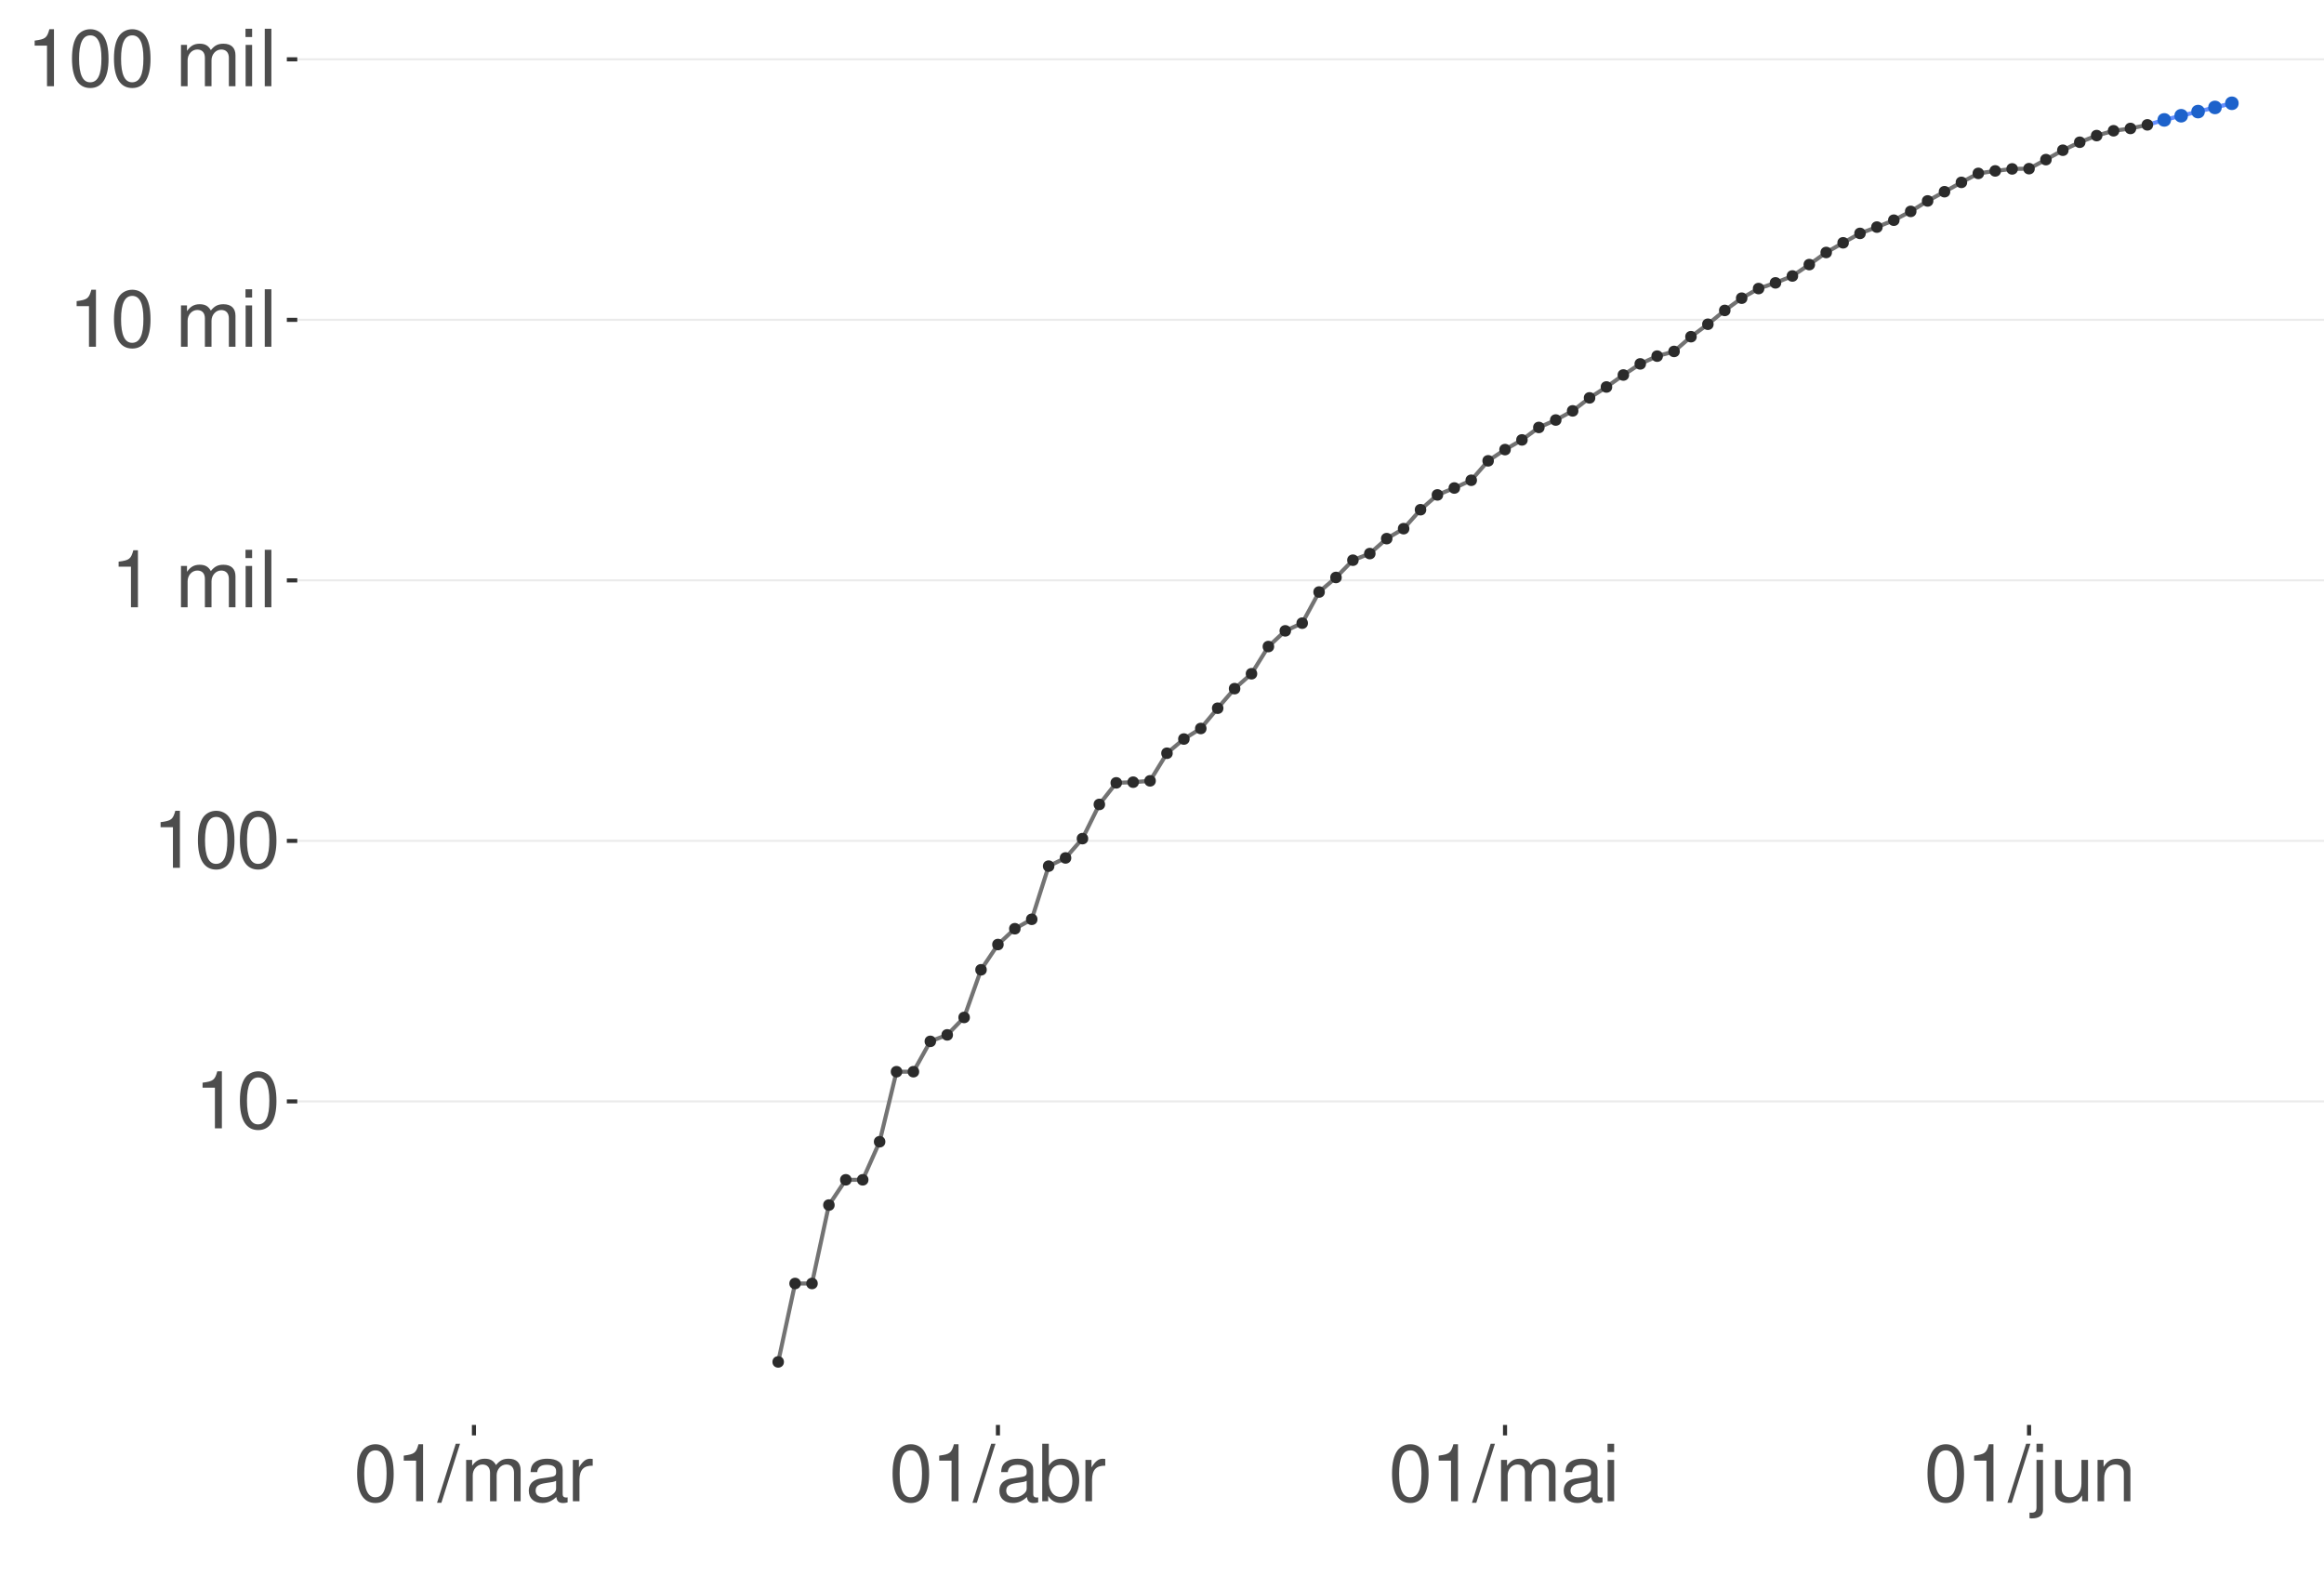 <?xml version="1.0" encoding="UTF-8"?>
<svg xmlns="http://www.w3.org/2000/svg" xmlns:xlink="http://www.w3.org/1999/xlink" width="609pt" height="413pt" viewBox="0 0 609 413" version="1.1">
<defs>
<g>
<symbol overflow="visible" id="glyph0-0">
<path style="stroke:none;" d=""/>
</symbol>
<symbol overflow="visible" id="glyph0-1">
<path style="stroke:none;" d="M 5.344 -10.641 L 5.344 0 L 7.172 0 L 7.172 -14.938 L 5.969 -14.938 C 5.328 -12.641 4.922 -12.328 2.109 -11.953 L 2.109 -10.641 Z M 5.344 -10.641 "/>
</symbol>
<symbol overflow="visible" id="glyph0-2">
<path style="stroke:none;" d="M 5.688 -14.938 C 4.312 -14.938 3.078 -14.312 2.312 -13.297 C 1.359 -11.984 0.891 -10 0.891 -7.234 C 0.891 -2.188 2.547 0.469 5.688 0.469 C 8.781 0.469 10.469 -2.188 10.469 -7.109 C 10.469 -10 10.016 -11.938 9.047 -13.297 C 8.281 -14.328 7.062 -14.938 5.688 -14.938 Z M 5.688 -13.328 C 7.641 -13.328 8.609 -11.312 8.609 -7.266 C 8.609 -3.016 7.656 -1.031 5.641 -1.031 C 3.719 -1.031 2.75 -3.094 2.75 -7.203 C 2.75 -11.312 3.719 -13.328 5.688 -13.328 Z M 5.688 -13.328 "/>
</symbol>
<symbol overflow="visible" id="glyph0-3">
<path style="stroke:none;" d=""/>
</symbol>
<symbol overflow="visible" id="glyph0-4">
<path style="stroke:none;" d="M 1.453 -10.828 L 1.453 0 L 3.188 0 L 3.188 -6.797 C 3.188 -8.359 4.312 -9.625 5.719 -9.625 C 7 -9.625 7.719 -8.844 7.719 -7.453 L 7.719 0 L 9.453 0 L 9.453 -6.797 C 9.453 -8.359 10.594 -9.625 12 -9.625 C 13.266 -9.625 14 -8.812 14 -7.453 L 14 0 L 15.734 0 L 15.734 -8.125 C 15.734 -10.062 14.625 -11.141 12.594 -11.141 C 11.156 -11.141 10.281 -10.703 9.281 -9.484 C 8.641 -10.641 7.766 -11.141 6.359 -11.141 C 4.922 -11.141 3.953 -10.594 3.031 -9.297 L 3.031 -10.828 Z M 1.453 -10.828 "/>
</symbol>
<symbol overflow="visible" id="glyph0-5">
<path style="stroke:none;" d="M 3.094 -10.828 L 1.391 -10.828 L 1.391 0 L 3.094 0 Z M 3.094 -15.062 L 1.359 -15.062 L 1.359 -12.891 L 3.094 -12.891 Z M 3.094 -15.062 "/>
</symbol>
<symbol overflow="visible" id="glyph0-6">
<path style="stroke:none;" d="M 3.141 -15.062 L 1.406 -15.062 L 1.406 0 L 3.141 0 Z M 3.141 -15.062 "/>
</symbol>
<symbol overflow="visible" id="glyph0-7">
<path style="stroke:none;" d="M 4.734 -15.062 L -0.172 0.406 L 0.969 0.406 L 5.859 -15.062 Z M 4.734 -15.062 "/>
</symbol>
<symbol overflow="visible" id="glyph0-8">
<path style="stroke:none;" d="M 11.047 -1.016 C 10.859 -0.969 10.781 -0.969 10.672 -0.969 C 10.078 -0.969 9.75 -1.281 9.75 -1.812 L 9.75 -8.188 C 9.75 -10.094 8.344 -11.141 5.688 -11.141 C 4.094 -11.141 2.828 -10.672 2.094 -9.875 C 1.594 -9.312 1.391 -8.703 1.344 -7.625 L 3.078 -7.625 C 3.219 -8.938 4 -9.547 5.625 -9.547 C 7.188 -9.547 8.031 -8.969 8.031 -7.938 L 8.031 -7.484 C 8.016 -6.734 7.641 -6.469 6.234 -6.281 C 3.797 -5.969 3.422 -5.891 2.766 -5.625 C 1.516 -5.078 0.875 -4.125 0.875 -2.734 C 0.875 -0.766 2.234 0.469 4.422 0.469 C 5.781 0.469 6.875 0 8.094 -1.109 C 8.219 0 8.766 0.469 9.875 0.469 C 10.25 0.469 10.469 0.438 11.047 0.297 Z M 8.031 -3.406 C 8.031 -2.828 7.875 -2.484 7.359 -2 C 6.656 -1.359 5.797 -1.031 4.797 -1.031 C 3.453 -1.031 2.672 -1.672 2.672 -2.766 C 2.672 -3.906 3.406 -4.484 5.266 -4.75 C 7.109 -5 7.453 -5.078 8.031 -5.344 Z M 8.031 -3.406 "/>
</symbol>
<symbol overflow="visible" id="glyph0-9">
<path style="stroke:none;" d="M 1.422 -10.828 L 1.422 0 L 3.156 0 L 3.156 -5.625 C 3.188 -8.219 4.25 -9.375 6.625 -9.312 L 6.625 -11.078 C 6.344 -11.109 6.172 -11.141 5.969 -11.141 C 4.859 -11.141 4 -10.469 3.016 -8.859 L 3.016 -10.828 Z M 1.422 -10.828 "/>
</symbol>
<symbol overflow="visible" id="glyph0-10">
<path style="stroke:none;" d="M 1.109 -15.062 L 1.109 0 L 2.672 0 L 2.672 -1.391 C 3.484 -0.125 4.578 0.469 6.094 0.469 C 8.938 0.469 10.797 -1.859 10.797 -5.453 C 10.797 -8.969 9.047 -11.141 6.172 -11.141 C 4.688 -11.141 3.641 -10.578 2.828 -9.359 L 2.828 -15.062 Z M 5.844 -9.516 C 7.766 -9.516 9 -7.844 9 -5.266 C 9 -2.812 7.719 -1.141 5.844 -1.141 C 4 -1.141 2.828 -2.781 2.828 -5.328 C 2.828 -7.875 4 -9.516 5.844 -9.516 Z M 5.844 -9.516 "/>
</symbol>
<symbol overflow="visible" id="glyph0-11">
<path style="stroke:none;" d="M 1.453 -10.828 L 1.453 1.562 C 1.453 2.641 1.109 3 0.047 3 C -0.078 3 -0.141 3 -0.375 2.969 L -0.375 4.438 C -0.172 4.484 -0.062 4.5 0.203 4.5 C 2.141 4.5 3.156 3.734 3.156 2.25 L 3.156 -10.828 Z M 3.156 -15.062 L 1.453 -15.062 L 1.453 -12.891 L 3.156 -12.891 Z M 3.156 -15.062 "/>
</symbol>
<symbol overflow="visible" id="glyph0-12">
<path style="stroke:none;" d="M 9.953 0 L 9.953 -10.828 L 8.234 -10.828 L 8.234 -4.688 C 8.234 -2.484 7.078 -1.031 5.281 -1.031 C 3.922 -1.031 3.062 -1.859 3.062 -3.156 L 3.062 -10.828 L 1.344 -10.828 L 1.344 -2.484 C 1.344 -0.688 2.688 0.469 4.797 0.469 C 6.375 0.469 7.391 -0.078 8.406 -1.516 L 8.406 0 Z M 9.953 0 "/>
</symbol>
<symbol overflow="visible" id="glyph0-13">
<path style="stroke:none;" d="M 1.453 -10.828 L 1.453 0 L 3.188 0 L 3.188 -5.969 C 3.188 -8.188 4.344 -9.625 6.109 -9.625 C 7.484 -9.625 8.344 -8.797 8.344 -7.5 L 8.344 0 L 10.062 0 L 10.062 -8.188 C 10.062 -9.984 8.719 -11.141 6.625 -11.141 C 5.016 -11.141 3.984 -10.516 3.031 -9 L 3.031 -10.828 Z M 1.453 -10.828 "/>
</symbol>
</g>
<clipPath id="clip1">
  <path d="M 77.906 9.961 L 609 9.961 L 609 373.328 L 77.906 373.328 Z M 77.906 9.961 "/>
</clipPath>
<clipPath id="clip2">
  <path d="M 77.906 288 L 609 288 L 609 289 L 77.906 289 Z M 77.906 288 "/>
</clipPath>
<clipPath id="clip3">
  <path d="M 77.906 220 L 609 220 L 609 221 L 77.906 221 Z M 77.906 220 "/>
</clipPath>
<clipPath id="clip4">
  <path d="M 77.906 151 L 609 151 L 609 153 L 77.906 153 Z M 77.906 151 "/>
</clipPath>
<clipPath id="clip5">
  <path d="M 77.906 83 L 609 83 L 609 85 L 77.906 85 Z M 77.906 83 "/>
</clipPath>
<clipPath id="clip6">
  <path d="M 77.906 15 L 609 15 L 609 16 L 77.906 16 Z M 77.906 15 "/>
</clipPath>
</defs>
<g id="surface360">
<rect x="0" y="0" width="609" height="413" style="fill:rgb(100%,100%,100%);fill-opacity:1;stroke:none;"/>
<rect x="0" y="0" width="609" height="413" style="fill:rgb(100%,100%,100%);fill-opacity:1;stroke:none;"/>
<path style="fill:none;stroke-width:1.067;stroke-linecap:round;stroke-linejoin:round;stroke:rgb(100%,100%,100%);stroke-opacity:1;stroke-miterlimit:10;" d="M 0 413 L 609 413 L 609 0 L 0 0 Z M 0 413 "/>
<g clip-path="url(#clip1)" clip-rule="nonzero">
<path style=" stroke:none;fill-rule:nonzero;fill:rgb(100%,100%,100%);fill-opacity:1;" d="M 77.906 373.328 L 609 373.328 L 609 9.961 L 77.906 9.961 Z M 77.906 373.328 "/>
</g>
<g clip-path="url(#clip2)" clip-rule="nonzero">
<path style="fill:none;stroke-width:0.533;stroke-linecap:butt;stroke-linejoin:round;stroke:rgb(92.157%,92.157%,92.157%);stroke-opacity:1;stroke-miterlimit:10;" d="M 77.906 288.559 L 609 288.559 "/>
</g>
<g clip-path="url(#clip3)" clip-rule="nonzero">
<path style="fill:none;stroke-width:0.533;stroke-linecap:butt;stroke-linejoin:round;stroke:rgb(92.157%,92.157%,92.157%);stroke-opacity:1;stroke-miterlimit:10;" d="M 77.906 220.305 L 609 220.305 "/>
</g>
<g clip-path="url(#clip4)" clip-rule="nonzero">
<path style="fill:none;stroke-width:0.533;stroke-linecap:butt;stroke-linejoin:round;stroke:rgb(92.157%,92.157%,92.157%);stroke-opacity:1;stroke-miterlimit:10;" d="M 77.906 152.051 L 609 152.051 "/>
</g>
<g clip-path="url(#clip5)" clip-rule="nonzero">
<path style="fill:none;stroke-width:0.533;stroke-linecap:butt;stroke-linejoin:round;stroke:rgb(92.157%,92.157%,92.157%);stroke-opacity:1;stroke-miterlimit:10;" d="M 77.906 83.793 L 609 83.793 "/>
</g>
<g clip-path="url(#clip6)" clip-rule="nonzero">
<path style="fill:none;stroke-width:0.533;stroke-linecap:butt;stroke-linejoin:round;stroke:rgb(92.157%,92.157%,92.157%);stroke-opacity:1;stroke-miterlimit:10;" d="M 77.906 15.539 L 609 15.539 "/>
</g>
<path style=" stroke:none;fill-rule:nonzero;fill:rgb(39.216%,56.078%,100%);fill-opacity:0.4;" d="M 567.141 31.148 L 571.57 29.984 L 584.859 26.48 L 584.859 27.637 L 580.43 28.645 L 567.141 31.68 Z M 567.141 31.148 "/>
<path style="fill:none;stroke-width:1.067;stroke-linecap:butt;stroke-linejoin:round;stroke:rgb(39.216%,56.078%,100%);stroke-opacity:1;stroke-miterlimit:10;" d="M 562.711 32.711 L 567.141 31.414 L 571.57 30.324 L 576 29.238 L 584.859 27.059 "/>
<path style="fill-rule:nonzero;fill:rgb(11.373%,38.431%,79.608%);fill-opacity:1;stroke-width:0.709;stroke-linecap:round;stroke-linejoin:round;stroke:rgb(11.373%,38.431%,79.608%);stroke-opacity:1;stroke-miterlimit:10;" d="M 568.562 31.414 C 568.562 33.309 565.719 33.309 565.719 31.414 C 565.719 29.52 568.562 29.52 568.562 31.414 "/>
<path style="fill-rule:nonzero;fill:rgb(11.373%,38.431%,79.608%);fill-opacity:1;stroke-width:0.709;stroke-linecap:round;stroke-linejoin:round;stroke:rgb(11.373%,38.431%,79.608%);stroke-opacity:1;stroke-miterlimit:10;" d="M 572.992 30.324 C 572.992 32.219 570.148 32.219 570.148 30.324 C 570.148 28.43 572.992 28.43 572.992 30.324 "/>
<path style="fill-rule:nonzero;fill:rgb(11.373%,38.431%,79.608%);fill-opacity:1;stroke-width:0.709;stroke-linecap:round;stroke-linejoin:round;stroke:rgb(11.373%,38.431%,79.608%);stroke-opacity:1;stroke-miterlimit:10;" d="M 577.422 29.238 C 577.422 31.133 574.578 31.133 574.578 29.238 C 574.578 27.34 577.422 27.34 577.422 29.238 "/>
<path style="fill-rule:nonzero;fill:rgb(11.373%,38.431%,79.608%);fill-opacity:1;stroke-width:0.709;stroke-linecap:round;stroke-linejoin:round;stroke:rgb(11.373%,38.431%,79.608%);stroke-opacity:1;stroke-miterlimit:10;" d="M 581.852 28.148 C 581.852 30.043 579.008 30.043 579.008 28.148 C 579.008 26.254 581.852 26.254 581.852 28.148 "/>
<path style="fill-rule:nonzero;fill:rgb(11.373%,38.431%,79.608%);fill-opacity:1;stroke-width:0.709;stroke-linecap:round;stroke-linejoin:round;stroke:rgb(11.373%,38.431%,79.608%);stroke-opacity:1;stroke-miterlimit:10;" d="M 586.281 27.059 C 586.281 28.953 583.438 28.953 583.438 27.059 C 583.438 25.164 586.281 25.164 586.281 27.059 "/>
<path style="fill:none;stroke-width:1.067;stroke-linecap:butt;stroke-linejoin:round;stroke:rgb(45.098%,45.098%,45.098%);stroke-opacity:1;stroke-miterlimit:10;" d="M 203.926 356.812 L 208.355 336.266 L 212.781 336.266 L 217.211 315.719 L 221.641 309.105 L 226.07 309.105 L 230.5 299.129 L 234.93 280.781 L 239.359 280.781 L 243.789 272.828 L 248.219 271.133 L 252.648 266.566 L 257.078 254.078 L 261.508 247.465 L 265.938 243.32 L 270.367 240.852 L 274.797 226.918 L 279.227 224.773 L 283.656 219.715 L 288.086 210.758 L 292.512 205.102 L 296.941 204.926 L 301.371 204.574 L 305.801 197.34 L 310.23 193.621 L 314.66 190.859 L 319.09 185.547 L 323.52 180.422 L 327.949 176.52 L 332.379 169.395 L 336.809 165.277 L 341.238 163.266 L 345.668 155.105 L 350.098 151.289 L 354.527 146.77 L 358.957 145.035 L 363.387 141.117 L 367.816 138.508 L 372.246 133.543 L 376.672 129.664 L 381.102 127.852 L 385.531 125.828 L 389.961 120.734 L 394.391 117.793 L 398.82 115.254 L 403.25 111.988 L 407.68 110.043 L 412.109 107.648 L 416.539 104.242 L 420.969 101.387 L 425.398 98.25 L 429.828 95.336 L 434.258 93.301 L 438.688 92.074 L 443.117 88.211 L 447.547 84.949 L 451.977 81.328 L 456.406 78.121 L 460.832 75.602 L 465.262 74.109 L 469.691 72.305 L 474.121 69.32 L 478.551 66.148 L 482.98 63.613 L 487.41 61.148 L 491.84 59.5 L 496.27 57.691 L 500.699 55.383 L 505.129 52.645 L 509.559 50.227 L 513.988 47.781 L 518.418 45.426 L 522.848 44.777 L 527.277 44.254 L 531.707 44.188 L 536.137 41.82 L 540.566 39.359 L 544.992 37.266 L 549.422 35.523 L 553.852 34.262 L 558.281 33.656 L 562.711 32.711 "/>
<path style="fill-rule:nonzero;fill:rgb(16.863%,16.863%,16.863%);fill-opacity:1;stroke-width:0.709;stroke-linecap:round;stroke-linejoin:round;stroke:rgb(16.863%,16.863%,16.863%);stroke-opacity:1;stroke-miterlimit:10;" d="M 205.078 356.812 C 205.078 358.352 202.77 358.352 202.77 356.812 C 202.77 355.273 205.078 355.273 205.078 356.812 "/>
<path style="fill-rule:nonzero;fill:rgb(16.863%,16.863%,16.863%);fill-opacity:1;stroke-width:0.709;stroke-linecap:round;stroke-linejoin:round;stroke:rgb(16.863%,16.863%,16.863%);stroke-opacity:1;stroke-miterlimit:10;" d="M 209.508 336.266 C 209.508 337.805 207.199 337.805 207.199 336.266 C 207.199 334.727 209.508 334.727 209.508 336.266 "/>
<path style="fill-rule:nonzero;fill:rgb(16.863%,16.863%,16.863%);fill-opacity:1;stroke-width:0.709;stroke-linecap:round;stroke-linejoin:round;stroke:rgb(16.863%,16.863%,16.863%);stroke-opacity:1;stroke-miterlimit:10;" d="M 213.938 336.266 C 213.938 337.805 211.629 337.805 211.629 336.266 C 211.629 334.727 213.938 334.727 213.938 336.266 "/>
<path style="fill-rule:nonzero;fill:rgb(16.863%,16.863%,16.863%);fill-opacity:1;stroke-width:0.709;stroke-linecap:round;stroke-linejoin:round;stroke:rgb(16.863%,16.863%,16.863%);stroke-opacity:1;stroke-miterlimit:10;" d="M 218.367 315.719 C 218.367 317.258 216.059 317.258 216.059 315.719 C 216.059 314.18 218.367 314.18 218.367 315.719 "/>
<path style="fill-rule:nonzero;fill:rgb(16.863%,16.863%,16.863%);fill-opacity:1;stroke-width:0.709;stroke-linecap:round;stroke-linejoin:round;stroke:rgb(16.863%,16.863%,16.863%);stroke-opacity:1;stroke-miterlimit:10;" d="M 222.797 309.105 C 222.797 310.645 220.488 310.645 220.488 309.105 C 220.488 307.566 222.797 307.566 222.797 309.105 "/>
<path style="fill-rule:nonzero;fill:rgb(16.863%,16.863%,16.863%);fill-opacity:1;stroke-width:0.709;stroke-linecap:round;stroke-linejoin:round;stroke:rgb(16.863%,16.863%,16.863%);stroke-opacity:1;stroke-miterlimit:10;" d="M 227.227 309.105 C 227.227 310.645 224.918 310.645 224.918 309.105 C 224.918 307.566 227.227 307.566 227.227 309.105 "/>
<path style="fill-rule:nonzero;fill:rgb(16.863%,16.863%,16.863%);fill-opacity:1;stroke-width:0.709;stroke-linecap:round;stroke-linejoin:round;stroke:rgb(16.863%,16.863%,16.863%);stroke-opacity:1;stroke-miterlimit:10;" d="M 231.656 299.129 C 231.656 300.668 229.348 300.668 229.348 299.129 C 229.348 297.59 231.656 297.59 231.656 299.129 "/>
<path style="fill-rule:nonzero;fill:rgb(16.863%,16.863%,16.863%);fill-opacity:1;stroke-width:0.709;stroke-linecap:round;stroke-linejoin:round;stroke:rgb(16.863%,16.863%,16.863%);stroke-opacity:1;stroke-miterlimit:10;" d="M 236.086 280.781 C 236.086 282.32 233.777 282.32 233.777 280.781 C 233.777 279.242 236.086 279.242 236.086 280.781 "/>
<path style="fill-rule:nonzero;fill:rgb(16.863%,16.863%,16.863%);fill-opacity:1;stroke-width:0.709;stroke-linecap:round;stroke-linejoin:round;stroke:rgb(16.863%,16.863%,16.863%);stroke-opacity:1;stroke-miterlimit:10;" d="M 240.516 280.781 C 240.516 282.32 238.207 282.32 238.207 280.781 C 238.207 279.242 240.516 279.242 240.516 280.781 "/>
<path style="fill-rule:nonzero;fill:rgb(16.863%,16.863%,16.863%);fill-opacity:1;stroke-width:0.709;stroke-linecap:round;stroke-linejoin:round;stroke:rgb(16.863%,16.863%,16.863%);stroke-opacity:1;stroke-miterlimit:10;" d="M 244.945 272.828 C 244.945 274.367 242.637 274.367 242.637 272.828 C 242.637 271.289 244.945 271.289 244.945 272.828 "/>
<path style="fill-rule:nonzero;fill:rgb(16.863%,16.863%,16.863%);fill-opacity:1;stroke-width:0.709;stroke-linecap:round;stroke-linejoin:round;stroke:rgb(16.863%,16.863%,16.863%);stroke-opacity:1;stroke-miterlimit:10;" d="M 249.375 271.133 C 249.375 272.672 247.062 272.672 247.062 271.133 C 247.062 269.594 249.375 269.594 249.375 271.133 "/>
<path style="fill-rule:nonzero;fill:rgb(16.863%,16.863%,16.863%);fill-opacity:1;stroke-width:0.709;stroke-linecap:round;stroke-linejoin:round;stroke:rgb(16.863%,16.863%,16.863%);stroke-opacity:1;stroke-miterlimit:10;" d="M 253.805 266.566 C 253.805 268.105 251.492 268.105 251.492 266.566 C 251.492 265.027 253.805 265.027 253.805 266.566 "/>
<path style="fill-rule:nonzero;fill:rgb(16.863%,16.863%,16.863%);fill-opacity:1;stroke-width:0.709;stroke-linecap:round;stroke-linejoin:round;stroke:rgb(16.863%,16.863%,16.863%);stroke-opacity:1;stroke-miterlimit:10;" d="M 258.23 254.078 C 258.23 255.617 255.922 255.617 255.922 254.078 C 255.922 252.539 258.23 252.539 258.23 254.078 "/>
<path style="fill-rule:nonzero;fill:rgb(16.863%,16.863%,16.863%);fill-opacity:1;stroke-width:0.709;stroke-linecap:round;stroke-linejoin:round;stroke:rgb(16.863%,16.863%,16.863%);stroke-opacity:1;stroke-miterlimit:10;" d="M 262.66 247.465 C 262.66 249.004 260.352 249.004 260.352 247.465 C 260.352 245.926 262.66 245.926 262.66 247.465 "/>
<path style="fill-rule:nonzero;fill:rgb(16.863%,16.863%,16.863%);fill-opacity:1;stroke-width:0.709;stroke-linecap:round;stroke-linejoin:round;stroke:rgb(16.863%,16.863%,16.863%);stroke-opacity:1;stroke-miterlimit:10;" d="M 267.09 243.32 C 267.09 244.859 264.781 244.859 264.781 243.32 C 264.781 241.781 267.09 241.781 267.09 243.32 "/>
<path style="fill-rule:nonzero;fill:rgb(16.863%,16.863%,16.863%);fill-opacity:1;stroke-width:0.709;stroke-linecap:round;stroke-linejoin:round;stroke:rgb(16.863%,16.863%,16.863%);stroke-opacity:1;stroke-miterlimit:10;" d="M 271.52 240.852 C 271.52 242.391 269.211 242.391 269.211 240.852 C 269.211 239.312 271.52 239.312 271.52 240.852 "/>
<path style="fill-rule:nonzero;fill:rgb(16.863%,16.863%,16.863%);fill-opacity:1;stroke-width:0.709;stroke-linecap:round;stroke-linejoin:round;stroke:rgb(16.863%,16.863%,16.863%);stroke-opacity:1;stroke-miterlimit:10;" d="M 275.949 226.918 C 275.949 228.457 273.641 228.457 273.641 226.918 C 273.641 225.379 275.949 225.379 275.949 226.918 "/>
<path style="fill-rule:nonzero;fill:rgb(16.863%,16.863%,16.863%);fill-opacity:1;stroke-width:0.709;stroke-linecap:round;stroke-linejoin:round;stroke:rgb(16.863%,16.863%,16.863%);stroke-opacity:1;stroke-miterlimit:10;" d="M 280.379 224.773 C 280.379 226.312 278.07 226.312 278.07 224.773 C 278.07 223.234 280.379 223.234 280.379 224.773 "/>
<path style="fill-rule:nonzero;fill:rgb(16.863%,16.863%,16.863%);fill-opacity:1;stroke-width:0.709;stroke-linecap:round;stroke-linejoin:round;stroke:rgb(16.863%,16.863%,16.863%);stroke-opacity:1;stroke-miterlimit:10;" d="M 284.809 219.715 C 284.809 221.254 282.5 221.254 282.5 219.715 C 282.5 218.176 284.809 218.176 284.809 219.715 "/>
<path style="fill-rule:nonzero;fill:rgb(16.863%,16.863%,16.863%);fill-opacity:1;stroke-width:0.709;stroke-linecap:round;stroke-linejoin:round;stroke:rgb(16.863%,16.863%,16.863%);stroke-opacity:1;stroke-miterlimit:10;" d="M 289.238 210.758 C 289.238 212.297 286.93 212.297 286.93 210.758 C 286.93 209.215 289.238 209.215 289.238 210.758 "/>
<path style="fill-rule:nonzero;fill:rgb(16.863%,16.863%,16.863%);fill-opacity:1;stroke-width:0.709;stroke-linecap:round;stroke-linejoin:round;stroke:rgb(16.863%,16.863%,16.863%);stroke-opacity:1;stroke-miterlimit:10;" d="M 293.668 205.102 C 293.668 206.641 291.359 206.641 291.359 205.102 C 291.359 203.562 293.668 203.562 293.668 205.102 "/>
<path style="fill-rule:nonzero;fill:rgb(16.863%,16.863%,16.863%);fill-opacity:1;stroke-width:0.709;stroke-linecap:round;stroke-linejoin:round;stroke:rgb(16.863%,16.863%,16.863%);stroke-opacity:1;stroke-miterlimit:10;" d="M 298.098 204.926 C 298.098 206.465 295.789 206.465 295.789 204.926 C 295.789 203.387 298.098 203.387 298.098 204.926 "/>
<path style="fill-rule:nonzero;fill:rgb(16.863%,16.863%,16.863%);fill-opacity:1;stroke-width:0.709;stroke-linecap:round;stroke-linejoin:round;stroke:rgb(16.863%,16.863%,16.863%);stroke-opacity:1;stroke-miterlimit:10;" d="M 302.527 204.574 C 302.527 206.113 300.219 206.113 300.219 204.574 C 300.219 203.035 302.527 203.035 302.527 204.574 "/>
<path style="fill-rule:nonzero;fill:rgb(16.863%,16.863%,16.863%);fill-opacity:1;stroke-width:0.709;stroke-linecap:round;stroke-linejoin:round;stroke:rgb(16.863%,16.863%,16.863%);stroke-opacity:1;stroke-miterlimit:10;" d="M 306.957 197.34 C 306.957 198.879 304.648 198.879 304.648 197.34 C 304.648 195.801 306.957 195.801 306.957 197.34 "/>
<path style="fill-rule:nonzero;fill:rgb(16.863%,16.863%,16.863%);fill-opacity:1;stroke-width:0.709;stroke-linecap:round;stroke-linejoin:round;stroke:rgb(16.863%,16.863%,16.863%);stroke-opacity:1;stroke-miterlimit:10;" d="M 311.387 193.621 C 311.387 195.16 309.078 195.16 309.078 193.621 C 309.078 192.082 311.387 192.082 311.387 193.621 "/>
<path style="fill-rule:nonzero;fill:rgb(16.863%,16.863%,16.863%);fill-opacity:1;stroke-width:0.709;stroke-linecap:round;stroke-linejoin:round;stroke:rgb(16.863%,16.863%,16.863%);stroke-opacity:1;stroke-miterlimit:10;" d="M 315.816 190.859 C 315.816 192.398 313.508 192.398 313.508 190.859 C 313.508 189.32 315.816 189.32 315.816 190.859 "/>
<path style="fill-rule:nonzero;fill:rgb(16.863%,16.863%,16.863%);fill-opacity:1;stroke-width:0.709;stroke-linecap:round;stroke-linejoin:round;stroke:rgb(16.863%,16.863%,16.863%);stroke-opacity:1;stroke-miterlimit:10;" d="M 320.246 185.547 C 320.246 187.086 317.938 187.086 317.938 185.547 C 317.938 184.008 320.246 184.008 320.246 185.547 "/>
<path style="fill-rule:nonzero;fill:rgb(16.863%,16.863%,16.863%);fill-opacity:1;stroke-width:0.709;stroke-linecap:round;stroke-linejoin:round;stroke:rgb(16.863%,16.863%,16.863%);stroke-opacity:1;stroke-miterlimit:10;" d="M 324.676 180.422 C 324.676 181.961 322.367 181.961 322.367 180.422 C 322.367 178.879 324.676 178.879 324.676 180.422 "/>
<path style="fill-rule:nonzero;fill:rgb(16.863%,16.863%,16.863%);fill-opacity:1;stroke-width:0.709;stroke-linecap:round;stroke-linejoin:round;stroke:rgb(16.863%,16.863%,16.863%);stroke-opacity:1;stroke-miterlimit:10;" d="M 329.105 176.52 C 329.105 178.059 326.797 178.059 326.797 176.52 C 326.797 174.98 329.105 174.98 329.105 176.52 "/>
<path style="fill-rule:nonzero;fill:rgb(16.863%,16.863%,16.863%);fill-opacity:1;stroke-width:0.709;stroke-linecap:round;stroke-linejoin:round;stroke:rgb(16.863%,16.863%,16.863%);stroke-opacity:1;stroke-miterlimit:10;" d="M 333.535 169.395 C 333.535 170.934 331.223 170.934 331.223 169.395 C 331.223 167.855 333.535 167.855 333.535 169.395 "/>
<path style="fill-rule:nonzero;fill:rgb(16.863%,16.863%,16.863%);fill-opacity:1;stroke-width:0.709;stroke-linecap:round;stroke-linejoin:round;stroke:rgb(16.863%,16.863%,16.863%);stroke-opacity:1;stroke-miterlimit:10;" d="M 337.965 165.277 C 337.965 166.816 335.652 166.816 335.652 165.277 C 335.652 163.738 337.965 163.738 337.965 165.277 "/>
<path style="fill-rule:nonzero;fill:rgb(16.863%,16.863%,16.863%);fill-opacity:1;stroke-width:0.709;stroke-linecap:round;stroke-linejoin:round;stroke:rgb(16.863%,16.863%,16.863%);stroke-opacity:1;stroke-miterlimit:10;" d="M 342.391 163.266 C 342.391 164.805 340.082 164.805 340.082 163.266 C 340.082 161.723 342.391 161.723 342.391 163.266 "/>
<path style="fill-rule:nonzero;fill:rgb(16.863%,16.863%,16.863%);fill-opacity:1;stroke-width:0.709;stroke-linecap:round;stroke-linejoin:round;stroke:rgb(16.863%,16.863%,16.863%);stroke-opacity:1;stroke-miterlimit:10;" d="M 346.82 155.105 C 346.82 156.645 344.512 156.645 344.512 155.105 C 344.512 153.566 346.82 153.566 346.82 155.105 "/>
<path style="fill-rule:nonzero;fill:rgb(16.863%,16.863%,16.863%);fill-opacity:1;stroke-width:0.709;stroke-linecap:round;stroke-linejoin:round;stroke:rgb(16.863%,16.863%,16.863%);stroke-opacity:1;stroke-miterlimit:10;" d="M 351.25 151.289 C 351.25 152.828 348.941 152.828 348.941 151.289 C 348.941 149.75 351.25 149.75 351.25 151.289 "/>
<path style="fill-rule:nonzero;fill:rgb(16.863%,16.863%,16.863%);fill-opacity:1;stroke-width:0.709;stroke-linecap:round;stroke-linejoin:round;stroke:rgb(16.863%,16.863%,16.863%);stroke-opacity:1;stroke-miterlimit:10;" d="M 355.68 146.77 C 355.68 148.309 353.371 148.309 353.371 146.77 C 353.371 145.23 355.68 145.23 355.68 146.77 "/>
<path style="fill-rule:nonzero;fill:rgb(16.863%,16.863%,16.863%);fill-opacity:1;stroke-width:0.709;stroke-linecap:round;stroke-linejoin:round;stroke:rgb(16.863%,16.863%,16.863%);stroke-opacity:1;stroke-miterlimit:10;" d="M 360.109 145.035 C 360.109 146.574 357.801 146.574 357.801 145.035 C 357.801 143.496 360.109 143.496 360.109 145.035 "/>
<path style="fill-rule:nonzero;fill:rgb(16.863%,16.863%,16.863%);fill-opacity:1;stroke-width:0.709;stroke-linecap:round;stroke-linejoin:round;stroke:rgb(16.863%,16.863%,16.863%);stroke-opacity:1;stroke-miterlimit:10;" d="M 364.539 141.117 C 364.539 142.656 362.23 142.656 362.23 141.117 C 362.23 139.578 364.539 139.578 364.539 141.117 "/>
<path style="fill-rule:nonzero;fill:rgb(16.863%,16.863%,16.863%);fill-opacity:1;stroke-width:0.709;stroke-linecap:round;stroke-linejoin:round;stroke:rgb(16.863%,16.863%,16.863%);stroke-opacity:1;stroke-miterlimit:10;" d="M 368.969 138.508 C 368.969 140.047 366.66 140.047 366.66 138.508 C 366.66 136.969 368.969 136.969 368.969 138.508 "/>
<path style="fill-rule:nonzero;fill:rgb(16.863%,16.863%,16.863%);fill-opacity:1;stroke-width:0.709;stroke-linecap:round;stroke-linejoin:round;stroke:rgb(16.863%,16.863%,16.863%);stroke-opacity:1;stroke-miterlimit:10;" d="M 373.398 133.543 C 373.398 135.082 371.09 135.082 371.09 133.543 C 371.09 132.004 373.398 132.004 373.398 133.543 "/>
<path style="fill-rule:nonzero;fill:rgb(16.863%,16.863%,16.863%);fill-opacity:1;stroke-width:0.709;stroke-linecap:round;stroke-linejoin:round;stroke:rgb(16.863%,16.863%,16.863%);stroke-opacity:1;stroke-miterlimit:10;" d="M 377.828 129.664 C 377.828 131.203 375.52 131.203 375.52 129.664 C 375.52 128.125 377.828 128.125 377.828 129.664 "/>
<path style="fill-rule:nonzero;fill:rgb(16.863%,16.863%,16.863%);fill-opacity:1;stroke-width:0.709;stroke-linecap:round;stroke-linejoin:round;stroke:rgb(16.863%,16.863%,16.863%);stroke-opacity:1;stroke-miterlimit:10;" d="M 382.258 127.852 C 382.258 129.395 379.949 129.395 379.949 127.852 C 379.949 126.312 382.258 126.312 382.258 127.852 "/>
<path style="fill-rule:nonzero;fill:rgb(16.863%,16.863%,16.863%);fill-opacity:1;stroke-width:0.709;stroke-linecap:round;stroke-linejoin:round;stroke:rgb(16.863%,16.863%,16.863%);stroke-opacity:1;stroke-miterlimit:10;" d="M 386.688 125.828 C 386.688 127.367 384.379 127.367 384.379 125.828 C 384.379 124.289 386.688 124.289 386.688 125.828 "/>
<path style="fill-rule:nonzero;fill:rgb(16.863%,16.863%,16.863%);fill-opacity:1;stroke-width:0.709;stroke-linecap:round;stroke-linejoin:round;stroke:rgb(16.863%,16.863%,16.863%);stroke-opacity:1;stroke-miterlimit:10;" d="M 391.117 120.734 C 391.117 122.273 388.809 122.273 388.809 120.734 C 388.809 119.195 391.117 119.195 391.117 120.734 "/>
<path style="fill-rule:nonzero;fill:rgb(16.863%,16.863%,16.863%);fill-opacity:1;stroke-width:0.709;stroke-linecap:round;stroke-linejoin:round;stroke:rgb(16.863%,16.863%,16.863%);stroke-opacity:1;stroke-miterlimit:10;" d="M 395.547 117.793 C 395.547 119.332 393.238 119.332 393.238 117.793 C 393.238 116.254 395.547 116.254 395.547 117.793 "/>
<path style="fill-rule:nonzero;fill:rgb(16.863%,16.863%,16.863%);fill-opacity:1;stroke-width:0.709;stroke-linecap:round;stroke-linejoin:round;stroke:rgb(16.863%,16.863%,16.863%);stroke-opacity:1;stroke-miterlimit:10;" d="M 399.977 115.254 C 399.977 116.793 397.668 116.793 397.668 115.254 C 397.668 113.715 399.977 113.715 399.977 115.254 "/>
<path style="fill-rule:nonzero;fill:rgb(16.863%,16.863%,16.863%);fill-opacity:1;stroke-width:0.709;stroke-linecap:round;stroke-linejoin:round;stroke:rgb(16.863%,16.863%,16.863%);stroke-opacity:1;stroke-miterlimit:10;" d="M 404.406 111.988 C 404.406 113.527 402.098 113.527 402.098 111.988 C 402.098 110.449 404.406 110.449 404.406 111.988 "/>
<path style="fill-rule:nonzero;fill:rgb(16.863%,16.863%,16.863%);fill-opacity:1;stroke-width:0.709;stroke-linecap:round;stroke-linejoin:round;stroke:rgb(16.863%,16.863%,16.863%);stroke-opacity:1;stroke-miterlimit:10;" d="M 408.836 110.043 C 408.836 111.582 406.527 111.582 406.527 110.043 C 406.527 108.504 408.836 108.504 408.836 110.043 "/>
<path style="fill-rule:nonzero;fill:rgb(16.863%,16.863%,16.863%);fill-opacity:1;stroke-width:0.709;stroke-linecap:round;stroke-linejoin:round;stroke:rgb(16.863%,16.863%,16.863%);stroke-opacity:1;stroke-miterlimit:10;" d="M 413.266 107.648 C 413.266 109.188 410.953 109.188 410.953 107.648 C 410.953 106.109 413.266 106.109 413.266 107.648 "/>
<path style="fill-rule:nonzero;fill:rgb(16.863%,16.863%,16.863%);fill-opacity:1;stroke-width:0.709;stroke-linecap:round;stroke-linejoin:round;stroke:rgb(16.863%,16.863%,16.863%);stroke-opacity:1;stroke-miterlimit:10;" d="M 417.695 104.242 C 417.695 105.781 415.383 105.781 415.383 104.242 C 415.383 102.703 417.695 102.703 417.695 104.242 "/>
<path style="fill-rule:nonzero;fill:rgb(16.863%,16.863%,16.863%);fill-opacity:1;stroke-width:0.709;stroke-linecap:round;stroke-linejoin:round;stroke:rgb(16.863%,16.863%,16.863%);stroke-opacity:1;stroke-miterlimit:10;" d="M 422.125 101.387 C 422.125 102.926 419.812 102.926 419.812 101.387 C 419.812 99.848 422.125 99.848 422.125 101.387 "/>
<path style="fill-rule:nonzero;fill:rgb(16.863%,16.863%,16.863%);fill-opacity:1;stroke-width:0.709;stroke-linecap:round;stroke-linejoin:round;stroke:rgb(16.863%,16.863%,16.863%);stroke-opacity:1;stroke-miterlimit:10;" d="M 426.551 98.25 C 426.551 99.789 424.242 99.789 424.242 98.25 C 424.242 96.707 426.551 96.707 426.551 98.25 "/>
<path style="fill-rule:nonzero;fill:rgb(16.863%,16.863%,16.863%);fill-opacity:1;stroke-width:0.709;stroke-linecap:round;stroke-linejoin:round;stroke:rgb(16.863%,16.863%,16.863%);stroke-opacity:1;stroke-miterlimit:10;" d="M 430.98 95.336 C 430.98 96.875 428.672 96.875 428.672 95.336 C 428.672 93.797 430.98 93.797 430.98 95.336 "/>
<path style="fill-rule:nonzero;fill:rgb(16.863%,16.863%,16.863%);fill-opacity:1;stroke-width:0.709;stroke-linecap:round;stroke-linejoin:round;stroke:rgb(16.863%,16.863%,16.863%);stroke-opacity:1;stroke-miterlimit:10;" d="M 435.41 93.301 C 435.41 94.844 433.102 94.844 433.102 93.301 C 433.102 91.762 435.41 91.762 435.41 93.301 "/>
<path style="fill-rule:nonzero;fill:rgb(16.863%,16.863%,16.863%);fill-opacity:1;stroke-width:0.709;stroke-linecap:round;stroke-linejoin:round;stroke:rgb(16.863%,16.863%,16.863%);stroke-opacity:1;stroke-miterlimit:10;" d="M 439.84 92.074 C 439.84 93.613 437.531 93.613 437.531 92.074 C 437.531 90.535 439.84 90.535 439.84 92.074 "/>
<path style="fill-rule:nonzero;fill:rgb(16.863%,16.863%,16.863%);fill-opacity:1;stroke-width:0.709;stroke-linecap:round;stroke-linejoin:round;stroke:rgb(16.863%,16.863%,16.863%);stroke-opacity:1;stroke-miterlimit:10;" d="M 444.27 88.211 C 444.27 89.75 441.961 89.75 441.961 88.211 C 441.961 86.672 444.27 86.672 444.27 88.211 "/>
<path style="fill-rule:nonzero;fill:rgb(16.863%,16.863%,16.863%);fill-opacity:1;stroke-width:0.709;stroke-linecap:round;stroke-linejoin:round;stroke:rgb(16.863%,16.863%,16.863%);stroke-opacity:1;stroke-miterlimit:10;" d="M 448.699 84.949 C 448.699 86.488 446.391 86.488 446.391 84.949 C 446.391 83.41 448.699 83.41 448.699 84.949 "/>
<path style="fill-rule:nonzero;fill:rgb(16.863%,16.863%,16.863%);fill-opacity:1;stroke-width:0.709;stroke-linecap:round;stroke-linejoin:round;stroke:rgb(16.863%,16.863%,16.863%);stroke-opacity:1;stroke-miterlimit:10;" d="M 453.129 81.328 C 453.129 82.871 450.82 82.871 450.82 81.328 C 450.82 79.789 453.129 79.789 453.129 81.328 "/>
<path style="fill-rule:nonzero;fill:rgb(16.863%,16.863%,16.863%);fill-opacity:1;stroke-width:0.709;stroke-linecap:round;stroke-linejoin:round;stroke:rgb(16.863%,16.863%,16.863%);stroke-opacity:1;stroke-miterlimit:10;" d="M 457.559 78.121 C 457.559 79.66 455.25 79.66 455.25 78.121 C 455.25 76.582 457.559 76.582 457.559 78.121 "/>
<path style="fill-rule:nonzero;fill:rgb(16.863%,16.863%,16.863%);fill-opacity:1;stroke-width:0.709;stroke-linecap:round;stroke-linejoin:round;stroke:rgb(16.863%,16.863%,16.863%);stroke-opacity:1;stroke-miterlimit:10;" d="M 461.988 75.602 C 461.988 77.141 459.68 77.141 459.68 75.602 C 459.68 74.062 461.988 74.062 461.988 75.602 "/>
<path style="fill-rule:nonzero;fill:rgb(16.863%,16.863%,16.863%);fill-opacity:1;stroke-width:0.709;stroke-linecap:round;stroke-linejoin:round;stroke:rgb(16.863%,16.863%,16.863%);stroke-opacity:1;stroke-miterlimit:10;" d="M 466.418 74.109 C 466.418 75.648 464.109 75.648 464.109 74.109 C 464.109 72.57 466.418 72.57 466.418 74.109 "/>
<path style="fill-rule:nonzero;fill:rgb(16.863%,16.863%,16.863%);fill-opacity:1;stroke-width:0.709;stroke-linecap:round;stroke-linejoin:round;stroke:rgb(16.863%,16.863%,16.863%);stroke-opacity:1;stroke-miterlimit:10;" d="M 470.848 72.305 C 470.848 73.844 468.539 73.844 468.539 72.305 C 468.539 70.766 470.848 70.766 470.848 72.305 "/>
<path style="fill-rule:nonzero;fill:rgb(16.863%,16.863%,16.863%);fill-opacity:1;stroke-width:0.709;stroke-linecap:round;stroke-linejoin:round;stroke:rgb(16.863%,16.863%,16.863%);stroke-opacity:1;stroke-miterlimit:10;" d="M 475.277 69.32 C 475.277 70.859 472.969 70.859 472.969 69.32 C 472.969 67.781 475.277 67.781 475.277 69.32 "/>
<path style="fill-rule:nonzero;fill:rgb(16.863%,16.863%,16.863%);fill-opacity:1;stroke-width:0.709;stroke-linecap:round;stroke-linejoin:round;stroke:rgb(16.863%,16.863%,16.863%);stroke-opacity:1;stroke-miterlimit:10;" d="M 479.707 66.148 C 479.707 67.688 477.398 67.688 477.398 66.148 C 477.398 64.609 479.707 64.609 479.707 66.148 "/>
<path style="fill-rule:nonzero;fill:rgb(16.863%,16.863%,16.863%);fill-opacity:1;stroke-width:0.709;stroke-linecap:round;stroke-linejoin:round;stroke:rgb(16.863%,16.863%,16.863%);stroke-opacity:1;stroke-miterlimit:10;" d="M 484.137 63.613 C 484.137 65.152 481.828 65.152 481.828 63.613 C 481.828 62.074 484.137 62.074 484.137 63.613 "/>
<path style="fill-rule:nonzero;fill:rgb(16.863%,16.863%,16.863%);fill-opacity:1;stroke-width:0.709;stroke-linecap:round;stroke-linejoin:round;stroke:rgb(16.863%,16.863%,16.863%);stroke-opacity:1;stroke-miterlimit:10;" d="M 488.566 61.148 C 488.566 62.688 486.258 62.688 486.258 61.148 C 486.258 59.609 488.566 59.609 488.566 61.148 "/>
<path style="fill-rule:nonzero;fill:rgb(16.863%,16.863%,16.863%);fill-opacity:1;stroke-width:0.709;stroke-linecap:round;stroke-linejoin:round;stroke:rgb(16.863%,16.863%,16.863%);stroke-opacity:1;stroke-miterlimit:10;" d="M 492.996 59.5 C 492.996 61.039 490.688 61.039 490.688 59.5 C 490.688 57.957 492.996 57.957 492.996 59.5 "/>
<path style="fill-rule:nonzero;fill:rgb(16.863%,16.863%,16.863%);fill-opacity:1;stroke-width:0.709;stroke-linecap:round;stroke-linejoin:round;stroke:rgb(16.863%,16.863%,16.863%);stroke-opacity:1;stroke-miterlimit:10;" d="M 497.426 57.691 C 497.426 59.23 495.113 59.23 495.113 57.691 C 495.113 56.148 497.426 56.148 497.426 57.691 "/>
<path style="fill-rule:nonzero;fill:rgb(16.863%,16.863%,16.863%);fill-opacity:1;stroke-width:0.709;stroke-linecap:round;stroke-linejoin:round;stroke:rgb(16.863%,16.863%,16.863%);stroke-opacity:1;stroke-miterlimit:10;" d="M 501.855 55.383 C 501.855 56.922 499.543 56.922 499.543 55.383 C 499.543 53.844 501.855 53.844 501.855 55.383 "/>
<path style="fill-rule:nonzero;fill:rgb(16.863%,16.863%,16.863%);fill-opacity:1;stroke-width:0.709;stroke-linecap:round;stroke-linejoin:round;stroke:rgb(16.863%,16.863%,16.863%);stroke-opacity:1;stroke-miterlimit:10;" d="M 506.285 52.645 C 506.285 54.184 503.973 54.184 503.973 52.645 C 503.973 51.105 506.285 51.105 506.285 52.645 "/>
<path style="fill-rule:nonzero;fill:rgb(16.863%,16.863%,16.863%);fill-opacity:1;stroke-width:0.709;stroke-linecap:round;stroke-linejoin:round;stroke:rgb(16.863%,16.863%,16.863%);stroke-opacity:1;stroke-miterlimit:10;" d="M 510.711 50.227 C 510.711 51.766 508.402 51.766 508.402 50.227 C 508.402 48.688 510.711 48.688 510.711 50.227 "/>
<path style="fill-rule:nonzero;fill:rgb(16.863%,16.863%,16.863%);fill-opacity:1;stroke-width:0.709;stroke-linecap:round;stroke-linejoin:round;stroke:rgb(16.863%,16.863%,16.863%);stroke-opacity:1;stroke-miterlimit:10;" d="M 515.141 47.781 C 515.141 49.32 512.832 49.32 512.832 47.781 C 512.832 46.242 515.141 46.242 515.141 47.781 "/>
<path style="fill-rule:nonzero;fill:rgb(16.863%,16.863%,16.863%);fill-opacity:1;stroke-width:0.709;stroke-linecap:round;stroke-linejoin:round;stroke:rgb(16.863%,16.863%,16.863%);stroke-opacity:1;stroke-miterlimit:10;" d="M 519.57 45.426 C 519.57 46.965 517.262 46.965 517.262 45.426 C 517.262 43.887 519.57 43.887 519.57 45.426 "/>
<path style="fill-rule:nonzero;fill:rgb(16.863%,16.863%,16.863%);fill-opacity:1;stroke-width:0.709;stroke-linecap:round;stroke-linejoin:round;stroke:rgb(16.863%,16.863%,16.863%);stroke-opacity:1;stroke-miterlimit:10;" d="M 524 44.777 C 524 46.316 521.691 46.316 521.691 44.777 C 521.691 43.238 524 43.238 524 44.777 "/>
<path style="fill-rule:nonzero;fill:rgb(16.863%,16.863%,16.863%);fill-opacity:1;stroke-width:0.709;stroke-linecap:round;stroke-linejoin:round;stroke:rgb(16.863%,16.863%,16.863%);stroke-opacity:1;stroke-miterlimit:10;" d="M 528.43 44.254 C 528.43 45.793 526.121 45.793 526.121 44.254 C 526.121 42.711 528.43 42.711 528.43 44.254 "/>
<path style="fill-rule:nonzero;fill:rgb(16.863%,16.863%,16.863%);fill-opacity:1;stroke-width:0.709;stroke-linecap:round;stroke-linejoin:round;stroke:rgb(16.863%,16.863%,16.863%);stroke-opacity:1;stroke-miterlimit:10;" d="M 532.859 44.188 C 532.859 45.727 530.551 45.727 530.551 44.188 C 530.551 42.648 532.859 42.648 532.859 44.188 "/>
<path style="fill-rule:nonzero;fill:rgb(16.863%,16.863%,16.863%);fill-opacity:1;stroke-width:0.709;stroke-linecap:round;stroke-linejoin:round;stroke:rgb(16.863%,16.863%,16.863%);stroke-opacity:1;stroke-miterlimit:10;" d="M 537.289 41.82 C 537.289 43.359 534.98 43.359 534.98 41.82 C 534.98 40.281 537.289 40.281 537.289 41.82 "/>
<path style="fill-rule:nonzero;fill:rgb(16.863%,16.863%,16.863%);fill-opacity:1;stroke-width:0.709;stroke-linecap:round;stroke-linejoin:round;stroke:rgb(16.863%,16.863%,16.863%);stroke-opacity:1;stroke-miterlimit:10;" d="M 541.719 39.359 C 541.719 40.898 539.41 40.898 539.41 39.359 C 539.41 37.82 541.719 37.82 541.719 39.359 "/>
<path style="fill-rule:nonzero;fill:rgb(16.863%,16.863%,16.863%);fill-opacity:1;stroke-width:0.709;stroke-linecap:round;stroke-linejoin:round;stroke:rgb(16.863%,16.863%,16.863%);stroke-opacity:1;stroke-miterlimit:10;" d="M 546.148 37.266 C 546.148 38.805 543.84 38.805 543.84 37.266 C 543.84 35.727 546.148 35.727 546.148 37.266 "/>
<path style="fill-rule:nonzero;fill:rgb(16.863%,16.863%,16.863%);fill-opacity:1;stroke-width:0.709;stroke-linecap:round;stroke-linejoin:round;stroke:rgb(16.863%,16.863%,16.863%);stroke-opacity:1;stroke-miterlimit:10;" d="M 550.578 35.523 C 550.578 37.062 548.27 37.062 548.27 35.523 C 548.27 33.984 550.578 33.984 550.578 35.523 "/>
<path style="fill-rule:nonzero;fill:rgb(16.863%,16.863%,16.863%);fill-opacity:1;stroke-width:0.709;stroke-linecap:round;stroke-linejoin:round;stroke:rgb(16.863%,16.863%,16.863%);stroke-opacity:1;stroke-miterlimit:10;" d="M 555.008 34.262 C 555.008 35.801 552.699 35.801 552.699 34.262 C 552.699 32.723 555.008 32.723 555.008 34.262 "/>
<path style="fill-rule:nonzero;fill:rgb(16.863%,16.863%,16.863%);fill-opacity:1;stroke-width:0.709;stroke-linecap:round;stroke-linejoin:round;stroke:rgb(16.863%,16.863%,16.863%);stroke-opacity:1;stroke-miterlimit:10;" d="M 559.438 33.656 C 559.438 35.195 557.129 35.195 557.129 33.656 C 557.129 32.117 559.438 32.117 559.438 33.656 "/>
<path style="fill-rule:nonzero;fill:rgb(16.863%,16.863%,16.863%);fill-opacity:1;stroke-width:0.709;stroke-linecap:round;stroke-linejoin:round;stroke:rgb(16.863%,16.863%,16.863%);stroke-opacity:1;stroke-miterlimit:10;" d="M 563.867 32.711 C 563.867 34.25 561.559 34.25 561.559 32.711 C 561.559 31.172 563.867 31.172 563.867 32.711 "/>
<g style="fill:rgb(30.196%,30.196%,30.196%);fill-opacity:1;">
  <use xlink:href="#glyph0-1" x="50.973" y="295.612"/>
  <use xlink:href="#glyph0-2" x="61.973" y="295.612"/>
</g>
<g style="fill:rgb(30.196%,30.196%,30.196%);fill-opacity:1;">
  <use xlink:href="#glyph0-1" x="39.973" y="227.358"/>
  <use xlink:href="#glyph0-2" x="50.973" y="227.358"/>
  <use xlink:href="#glyph0-2" x="61.973" y="227.358"/>
</g>
<g style="fill:rgb(30.196%,30.196%,30.196%);fill-opacity:1;">
  <use xlink:href="#glyph0-1" x="28.973" y="159.104"/>
  <use xlink:href="#glyph0-3" x="39.973" y="159.104"/>
  <use xlink:href="#glyph0-4" x="45.973" y="159.104"/>
  <use xlink:href="#glyph0-5" x="62.973" y="159.104"/>
  <use xlink:href="#glyph0-6" x="67.973" y="159.104"/>
</g>
<g style="fill:rgb(30.196%,30.196%,30.196%);fill-opacity:1;">
  <use xlink:href="#glyph0-1" x="17.973" y="90.847"/>
  <use xlink:href="#glyph0-2" x="28.973" y="90.847"/>
  <use xlink:href="#glyph0-3" x="39.973" y="90.847"/>
  <use xlink:href="#glyph0-4" x="45.973" y="90.847"/>
  <use xlink:href="#glyph0-5" x="62.973" y="90.847"/>
  <use xlink:href="#glyph0-6" x="67.973" y="90.847"/>
</g>
<g style="fill:rgb(30.196%,30.196%,30.196%);fill-opacity:1;">
  <use xlink:href="#glyph0-1" x="6.973" y="22.593"/>
  <use xlink:href="#glyph0-2" x="17.973" y="22.593"/>
  <use xlink:href="#glyph0-2" x="28.973" y="22.593"/>
  <use xlink:href="#glyph0-3" x="39.973" y="22.593"/>
  <use xlink:href="#glyph0-4" x="45.973" y="22.593"/>
  <use xlink:href="#glyph0-5" x="62.973" y="22.593"/>
  <use xlink:href="#glyph0-6" x="67.973" y="22.593"/>
</g>
<path style="fill:none;stroke-width:1.067;stroke-linecap:butt;stroke-linejoin:round;stroke:rgb(20%,20%,20%);stroke-opacity:1;stroke-miterlimit:10;" d="M 75.164 288.559 L 77.906 288.559 "/>
<path style="fill:none;stroke-width:1.067;stroke-linecap:butt;stroke-linejoin:round;stroke:rgb(20%,20%,20%);stroke-opacity:1;stroke-miterlimit:10;" d="M 75.164 220.305 L 77.906 220.305 "/>
<path style="fill:none;stroke-width:1.067;stroke-linecap:butt;stroke-linejoin:round;stroke:rgb(20%,20%,20%);stroke-opacity:1;stroke-miterlimit:10;" d="M 75.164 152.051 L 77.906 152.051 "/>
<path style="fill:none;stroke-width:1.067;stroke-linecap:butt;stroke-linejoin:round;stroke:rgb(20%,20%,20%);stroke-opacity:1;stroke-miterlimit:10;" d="M 75.164 83.793 L 77.906 83.793 "/>
<path style="fill:none;stroke-width:1.067;stroke-linecap:butt;stroke-linejoin:round;stroke:rgb(20%,20%,20%);stroke-opacity:1;stroke-miterlimit:10;" d="M 75.164 15.539 L 77.906 15.539 "/>
<path style="fill:none;stroke-width:1.067;stroke-linecap:butt;stroke-linejoin:round;stroke:rgb(20%,20%,20%);stroke-opacity:1;stroke-miterlimit:10;" d="M 124.195 376.07 L 124.195 373.328 "/>
<path style="fill:none;stroke-width:1.067;stroke-linecap:butt;stroke-linejoin:round;stroke:rgb(20%,20%,20%);stroke-opacity:1;stroke-miterlimit:10;" d="M 261.508 376.07 L 261.508 373.328 "/>
<path style="fill:none;stroke-width:1.067;stroke-linecap:butt;stroke-linejoin:round;stroke:rgb(20%,20%,20%);stroke-opacity:1;stroke-miterlimit:10;" d="M 394.391 376.07 L 394.391 373.328 "/>
<path style="fill:none;stroke-width:1.067;stroke-linecap:butt;stroke-linejoin:round;stroke:rgb(20%,20%,20%);stroke-opacity:1;stroke-miterlimit:10;" d="M 531.707 376.07 L 531.707 373.328 "/>
<g style="fill:rgb(30.196%,30.196%,30.196%);fill-opacity:1;">
  <use xlink:href="#glyph0-2" x="92.695" y="393.315"/>
  <use xlink:href="#glyph0-1" x="103.695" y="393.315"/>
  <use xlink:href="#glyph0-7" x="114.695" y="393.315"/>
  <use xlink:href="#glyph0-4" x="120.695" y="393.315"/>
  <use xlink:href="#glyph0-8" x="137.695" y="393.315"/>
  <use xlink:href="#glyph0-9" x="148.695" y="393.315"/>
</g>
<g style="fill:rgb(30.196%,30.196%,30.196%);fill-opacity:1;">
  <use xlink:href="#glyph0-2" x="233.008" y="393.315"/>
  <use xlink:href="#glyph0-1" x="244.008" y="393.315"/>
  <use xlink:href="#glyph0-7" x="255.008" y="393.315"/>
  <use xlink:href="#glyph0-8" x="261.008" y="393.315"/>
  <use xlink:href="#glyph0-10" x="272.008" y="393.315"/>
  <use xlink:href="#glyph0-9" x="283.008" y="393.315"/>
</g>
<g style="fill:rgb(30.196%,30.196%,30.196%);fill-opacity:1;">
  <use xlink:href="#glyph0-2" x="363.891" y="393.315"/>
  <use xlink:href="#glyph0-1" x="374.891" y="393.315"/>
  <use xlink:href="#glyph0-7" x="385.891" y="393.315"/>
  <use xlink:href="#glyph0-4" x="391.891" y="393.315"/>
  <use xlink:href="#glyph0-8" x="408.891" y="393.315"/>
  <use xlink:href="#glyph0-5" x="419.891" y="393.315"/>
</g>
<g style="fill:rgb(30.196%,30.196%,30.196%);fill-opacity:1;">
  <use xlink:href="#glyph0-2" x="504.207" y="393.315"/>
  <use xlink:href="#glyph0-1" x="515.207" y="393.315"/>
  <use xlink:href="#glyph0-7" x="526.207" y="393.315"/>
  <use xlink:href="#glyph0-11" x="532.207" y="393.315"/>
  <use xlink:href="#glyph0-12" x="537.207" y="393.315"/>
  <use xlink:href="#glyph0-13" x="548.207" y="393.315"/>
</g>
</g>
</svg>
